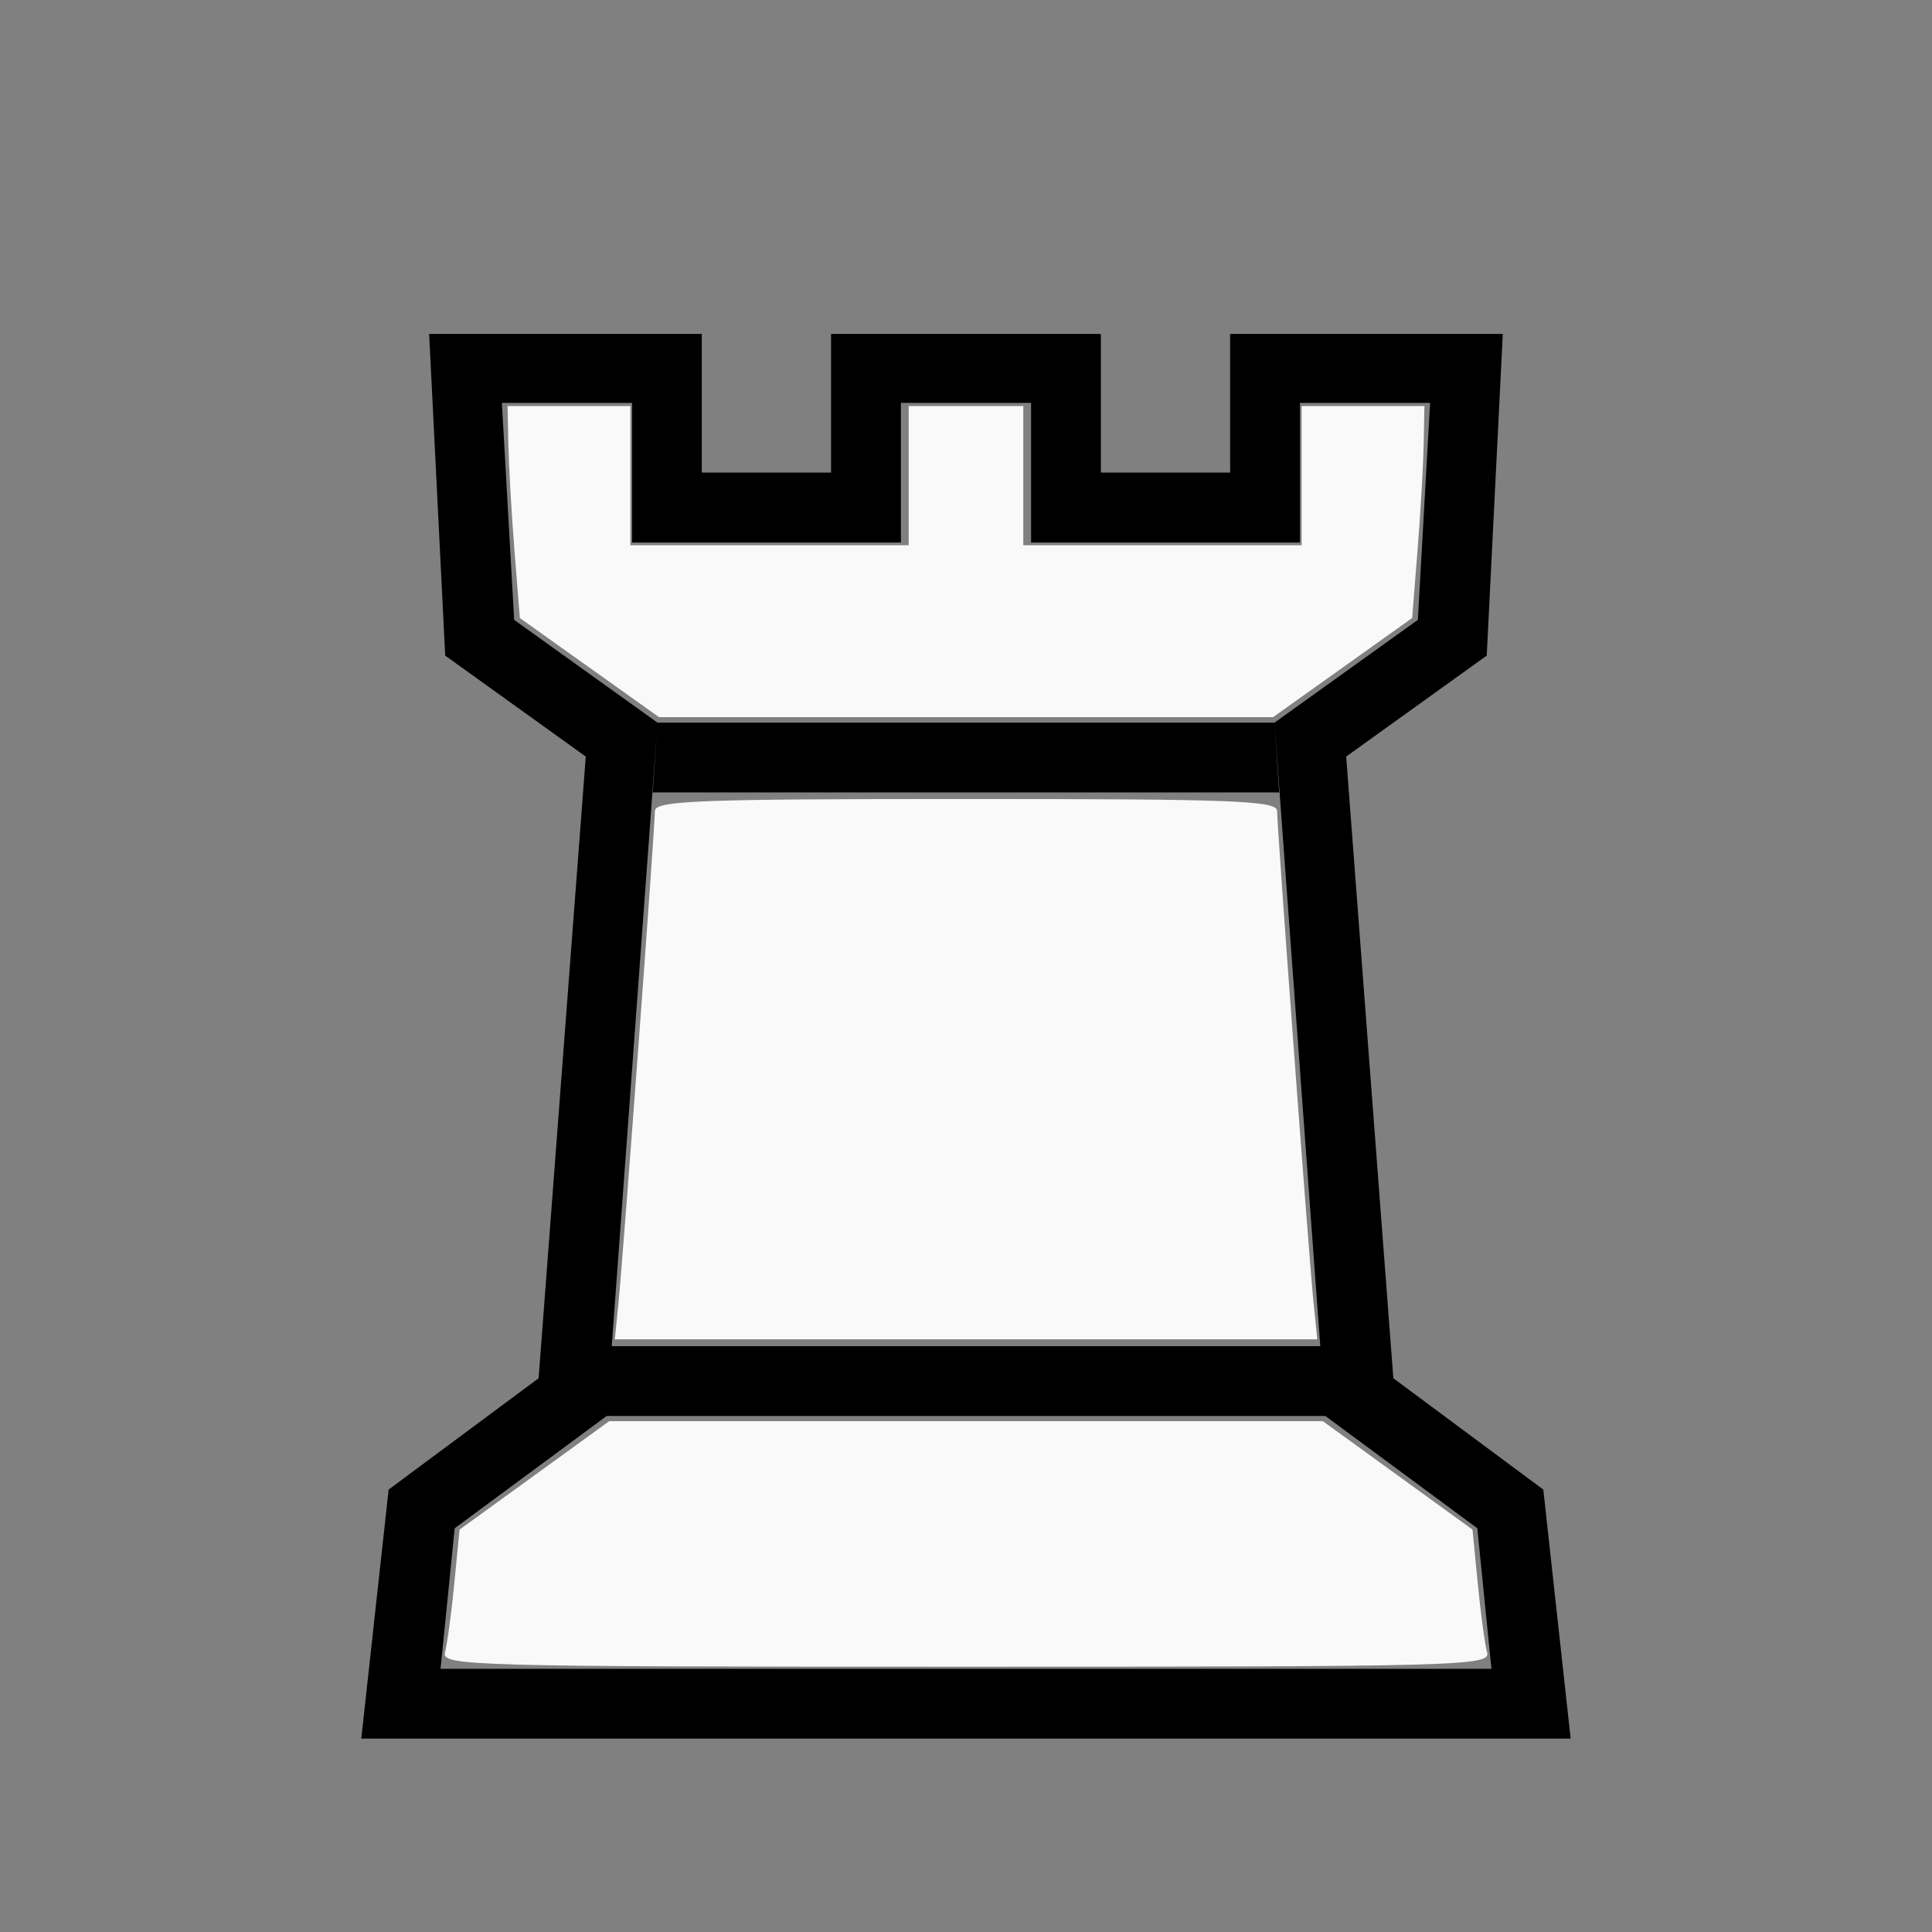 <!-- Generated by IcoMoon.io -->
<svg version="1.1" xmlns="http://www.w3.org/2000/svg" width="32" height="32" viewBox="0 0 32 32">
<rect x="0" y="0" width="32" height="32" fill="#808080" stroke="none"/>
<title>alpha-wr</title>
<path fill="#000" d="M16 23.453h-5.953l0.078-1.156h11.75l0.078 1.156h-5.953zM16 13.125h-5.188l0.078-1.156h10.219l0.078 1.156h-5.188zM16 28.797h-10.016l0.453-4.125 2.484-1.844 0.781-10.297-2.328-1.672-0.266-5.328h4.516v2.297h2.141v-2.297h4.469v2.297h2.141v-2.297h4.516l-0.266 5.328-2.328 1.672 0.781 10.297 2.484 1.844 0.453 4.125h-10.016zM16 27.641h8.703l-0.234-2.328-2.516-1.859-0.844-11.484 2.375-1.703 0.203-3.594h-2.156v2.313h-4.453v-2.313h-2.156v2.313h-4.453v-2.313h-2.156l0.203 3.594 2.375 1.703-0.844 11.484-2.516 1.859-0.234 2.328h8.703z"></path>
<path fill="#f9f9f9" d="M10.247 21.539c0.078-0.776 0.6-7.821 0.6-8.105 0-0.173 0.701-0.2 5.153-0.2s5.153 0.027 5.153 0.2c0 0.284 0.522 7.329 0.6 8.105l0.065 0.644h-11.635l0.065-0.644z"></path>
<path fill="#f9f9f9" d="M9.762 11.057l-1.152-0.821-0.088-1.111c-0.049-0.611-0.094-1.401-0.102-1.755l-0.013-0.644h2.034v2.305h4.61v-2.305h1.898v2.305h4.61v-2.305h2.034l-0.013 0.644c-0.007 0.354-0.053 1.144-0.102 1.755l-0.088 1.111-2.304 1.642h-10.171l-1.152-0.821z"></path>
<path fill="#f9f9f9" d="M7.37 27.369c0.036-0.131 0.106-0.642 0.154-1.136l0.088-0.898 2.479-1.796h11.819l2.479 1.796 0.088 0.898c0.048 0.494 0.117 1.005 0.154 1.136 0.062 0.224-0.413 0.237-8.63 0.237s-8.693-0.013-8.63-0.237z"></path>
</svg>
